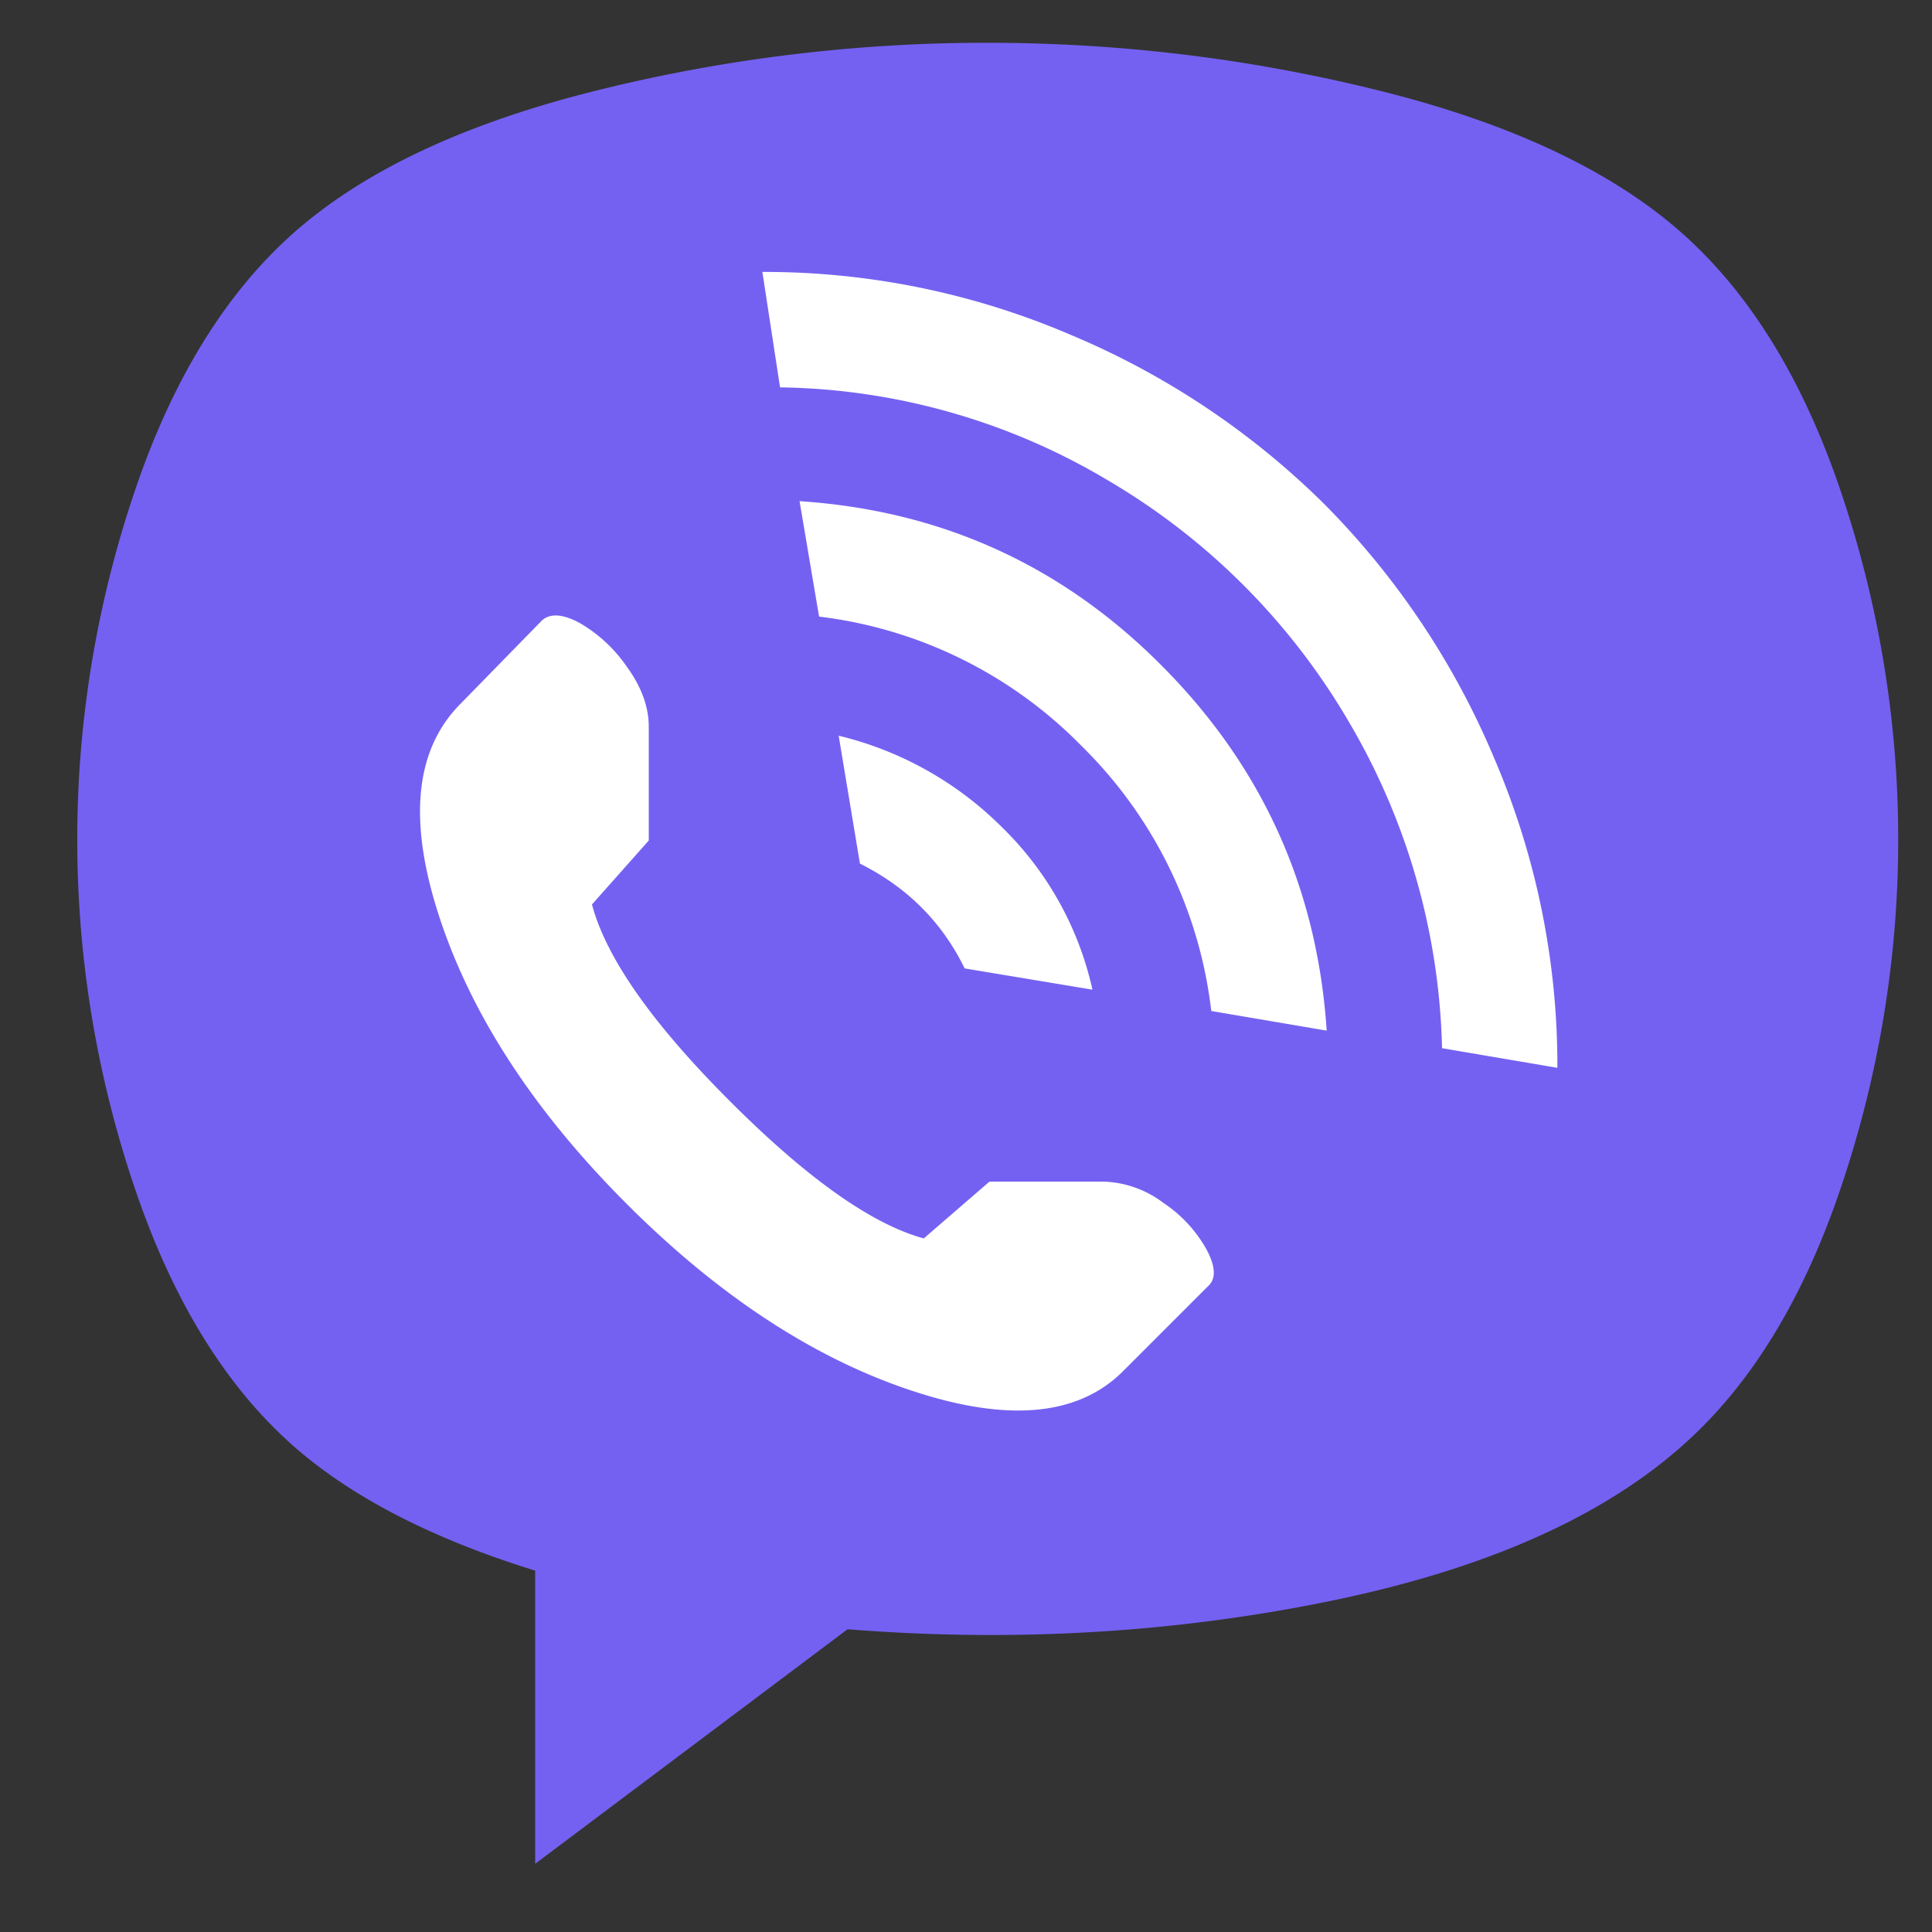 <svg width="20" height="20" fill="none" xmlns="http://www.w3.org/2000/svg"><rect width="100%" height="100%" fill="#333333" stroke="none"/><circle cx="10.5" cy="8.5" r="7.5" fill="#fff"/><path d="M17.408 14.972c-.845.748-2.07 1.284-3.674 1.609-1.605.325-3.258.42-4.96.285L5.54 19.294v-3.035c-1.066-.33-1.899-.76-2.499-1.287-.71-.625-1.261-1.524-1.653-2.694a11.226 11.226 0 010-7.173c.392-1.17.946-2.072 1.662-2.703.717-.631 1.743-1.116 3.078-1.453a16.67 16.67 0 014.097-.506c1.396 0 2.762.17 4.097.506 1.335.337 2.36.822 3.077 1.453.717.631 1.27 1.533 1.663 2.703a11.227 11.227 0 010 7.173c-.392 1.17-.943 2.069-1.654 2.694zm-4.868-4.506l1.194.203c-.098-1.472-.665-2.728-1.7-3.77C11 5.855 9.747 5.285 8.277 5.188l.202 1.195a4.567 4.567 0 012.72 1.342 4.589 4.589 0 011.34 2.74zm-3.858-2.85l.22 1.324c.49.245.851.607 1.084 1.085l1.323.22a3.364 3.364 0 00-.937-1.682 3.576 3.576 0 00-1.69-.947zM6.716 8.7V7.524c0-.209-.077-.417-.23-.626a1.508 1.508 0 00-.487-.45c-.171-.092-.3-.101-.386-.028l-.845.865c-.477.478-.548 1.223-.211 2.234.337 1.011.98 1.992 1.929 2.942.95.95 1.93 1.594 2.94 1.931 1.01.338 1.748.267 2.213-.211l.864-.864c.086-.074.083-.2-.01-.377a1.395 1.395 0 00-.45-.488 1.078 1.078 0 00-.624-.22h-1.176l-.68.588c-.539-.147-1.21-.622-2.011-1.425-.803-.803-1.277-1.48-1.424-2.032l.588-.662zm1.176-5.885l.183 1.195a6.805 6.805 0 013.4.966 6.978 6.978 0 012.48 2.482 6.97 6.97 0 01.973 3.393l1.194.203a8.06 8.06 0 00-.652-3.2 8.277 8.277 0 00-1.755-2.63 8.267 8.267 0 00-2.627-1.756 8.04 8.04 0 00-3.196-.653z" fill="#7461F2"/></svg>